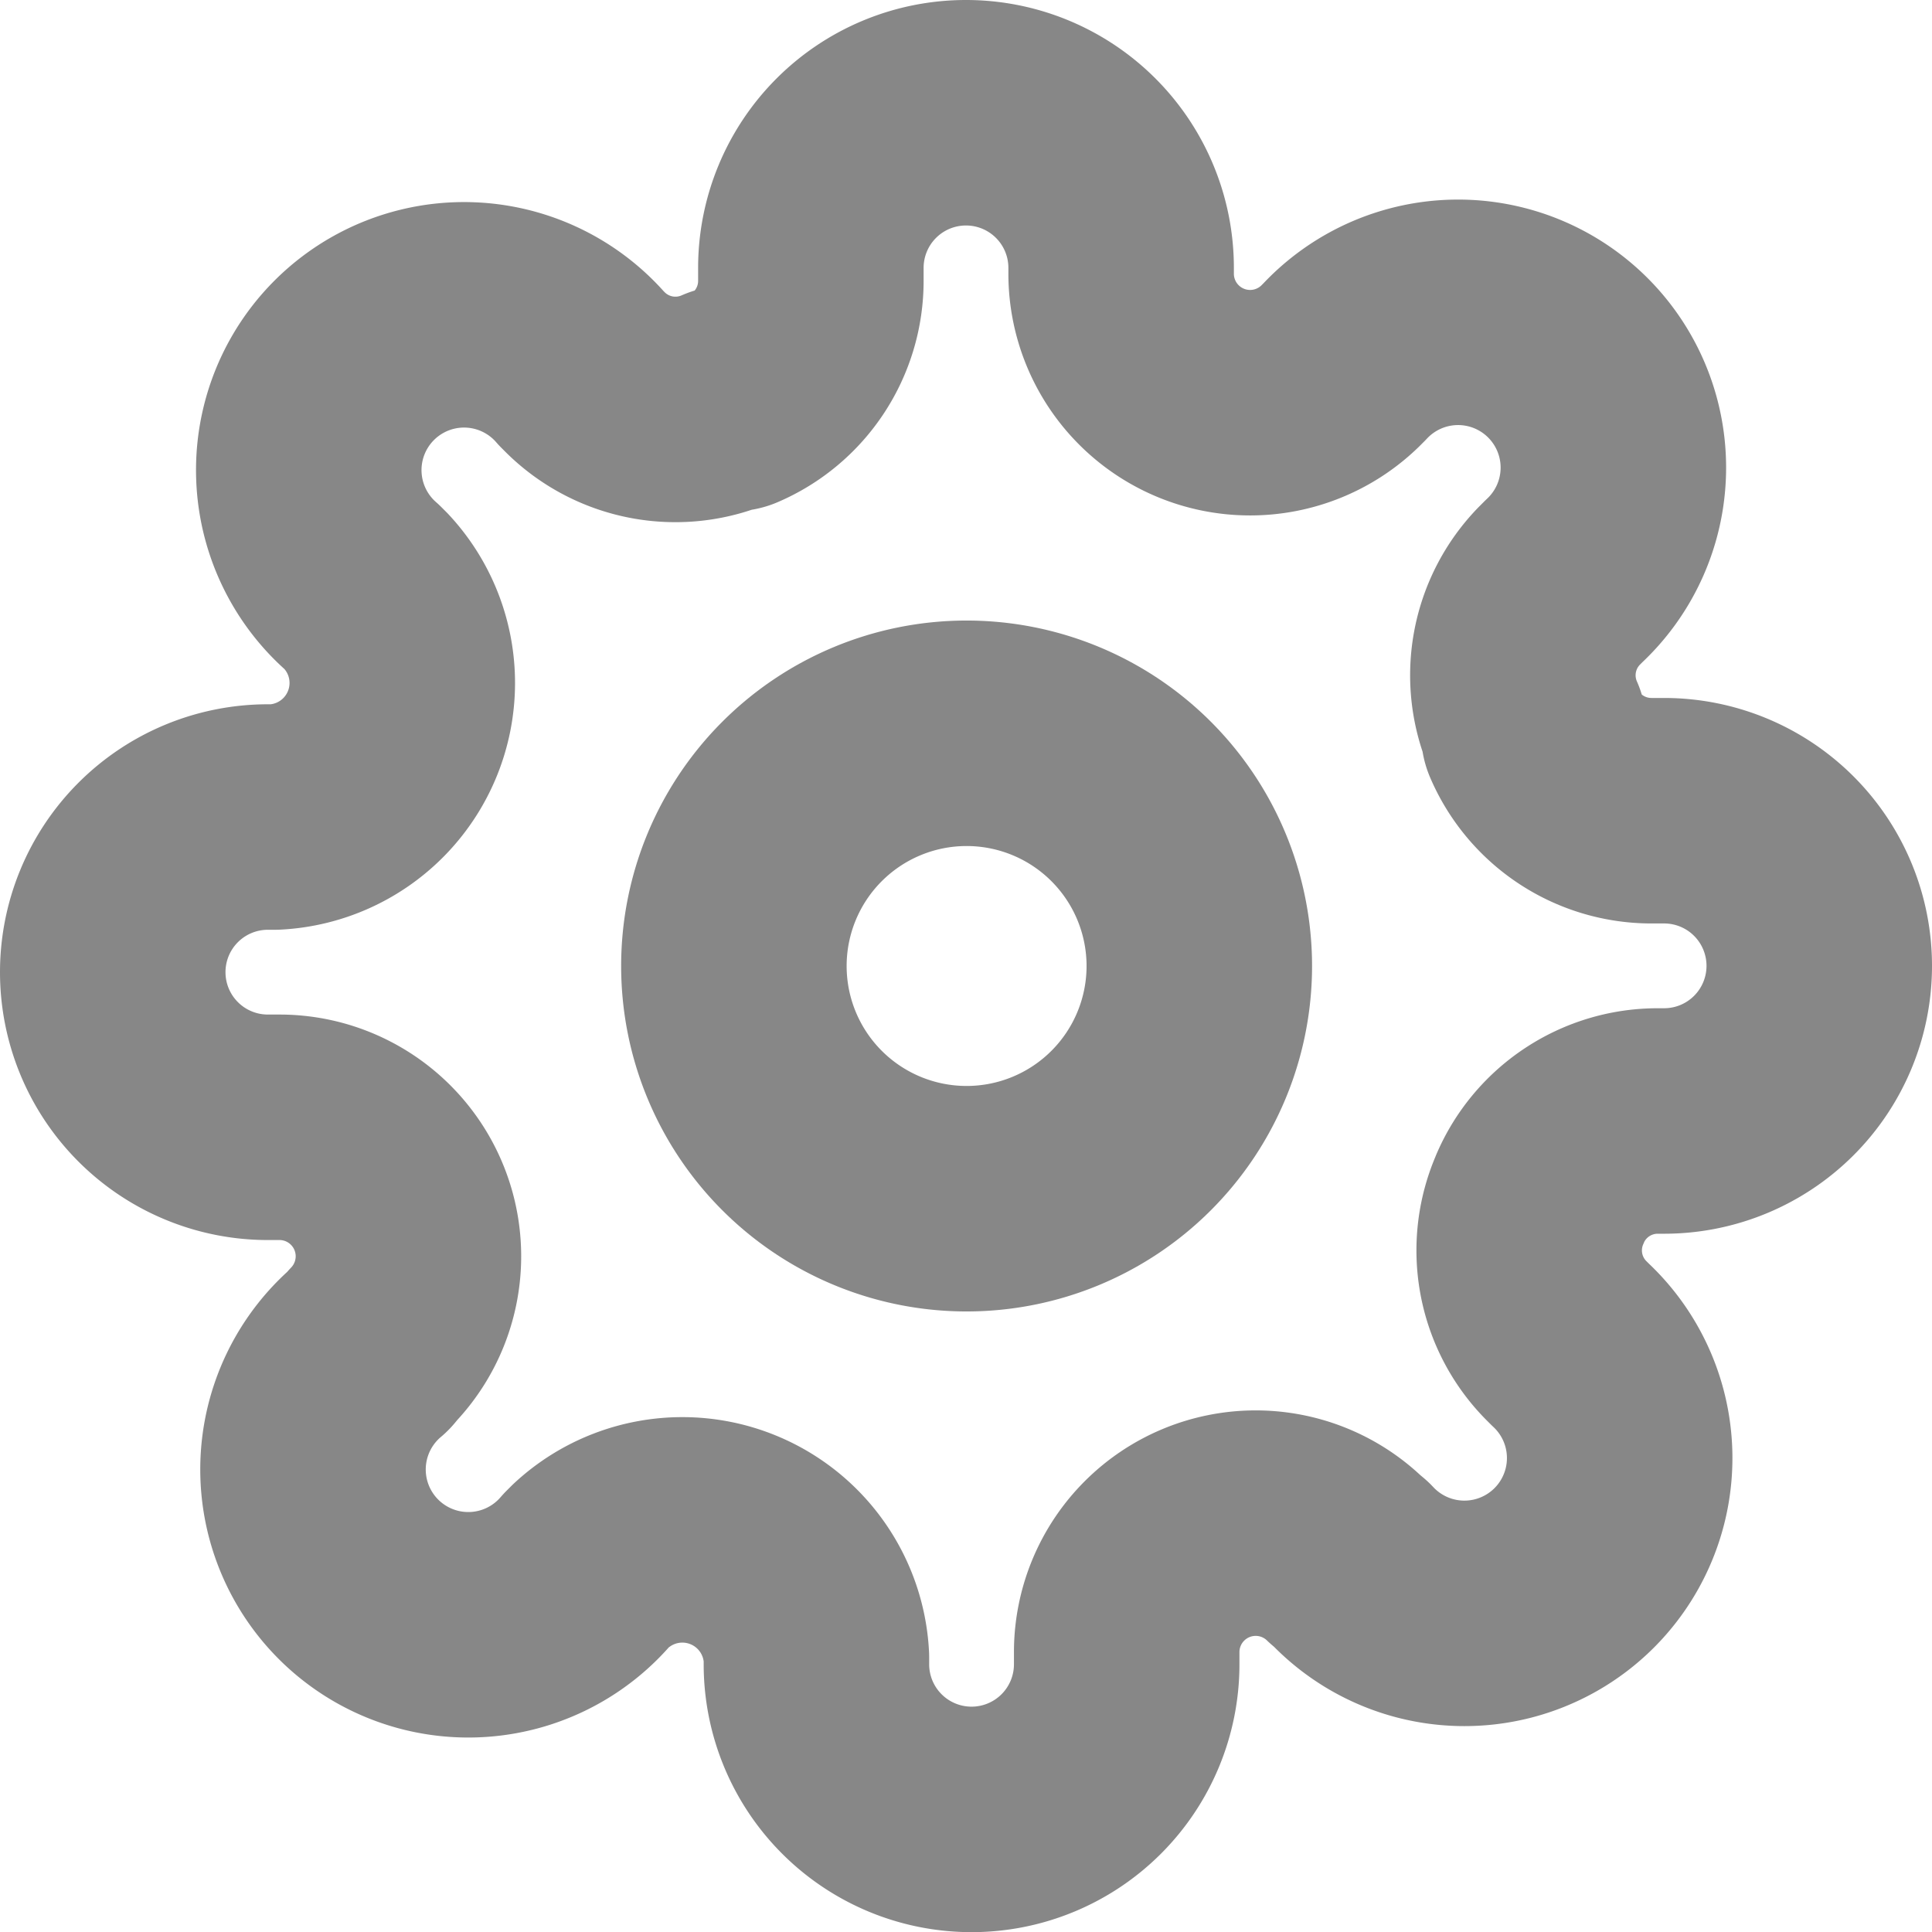 <svg xmlns="http://www.w3.org/2000/svg" width="12.852" height="12.852" viewBox="0 0 12.852 12.852">
  <g id="settings" transform="translate(0.75 0.75)">
    <path id="Path_3" data-name="Path 3" d="M16.6,15.048A1.548,1.548,0,1,1,15.048,13.5,1.548,1.548,0,0,1,16.6,15.048Z" transform="translate(-9.372 -9.372)" fill="none" stroke="#878787" stroke-linecap="round" stroke-linejoin="round" stroke-width="1.5"/>
    <path id="Path_4" data-name="Path 4" d="M10.995,8.724a.851.851,0,0,0,.17.939l.031.031a1.033,1.033,0,1,1-1.46,1.46L9.7,11.124a.858.858,0,0,0-1.455.609v.088a1.032,1.032,0,1,1-2.064,0v-.046a.893.893,0,0,0-1.5-.609l-.031.031A1.033,1.033,0,1,1,3.2,9.735L3.229,9.7A.858.858,0,0,0,2.62,8.249H2.532a1.032,1.032,0,0,1,0-2.064h.046a.893.893,0,0,0,.609-1.5l-.031-.031A1.033,1.033,0,1,1,4.617,3.2l.031.031a.851.851,0,0,0,.939.17h.041a.851.851,0,0,0,.516-.779V2.532a1.032,1.032,0,1,1,2.064,0v.046a.858.858,0,0,0,1.455.609l.031-.031a1.033,1.033,0,1,1,1.46,1.46l-.031.031a.851.851,0,0,0-.17.939v.041a.851.851,0,0,0,.779.516h.088a1.032,1.032,0,0,1,0,2.064h-.046a.851.851,0,0,0-.779.516Z" transform="translate(-1.5 -1.5)" fill="none" stroke="#878787" stroke-linecap="round" stroke-linejoin="round" stroke-width="1.5"/>
  </g>
</svg>
